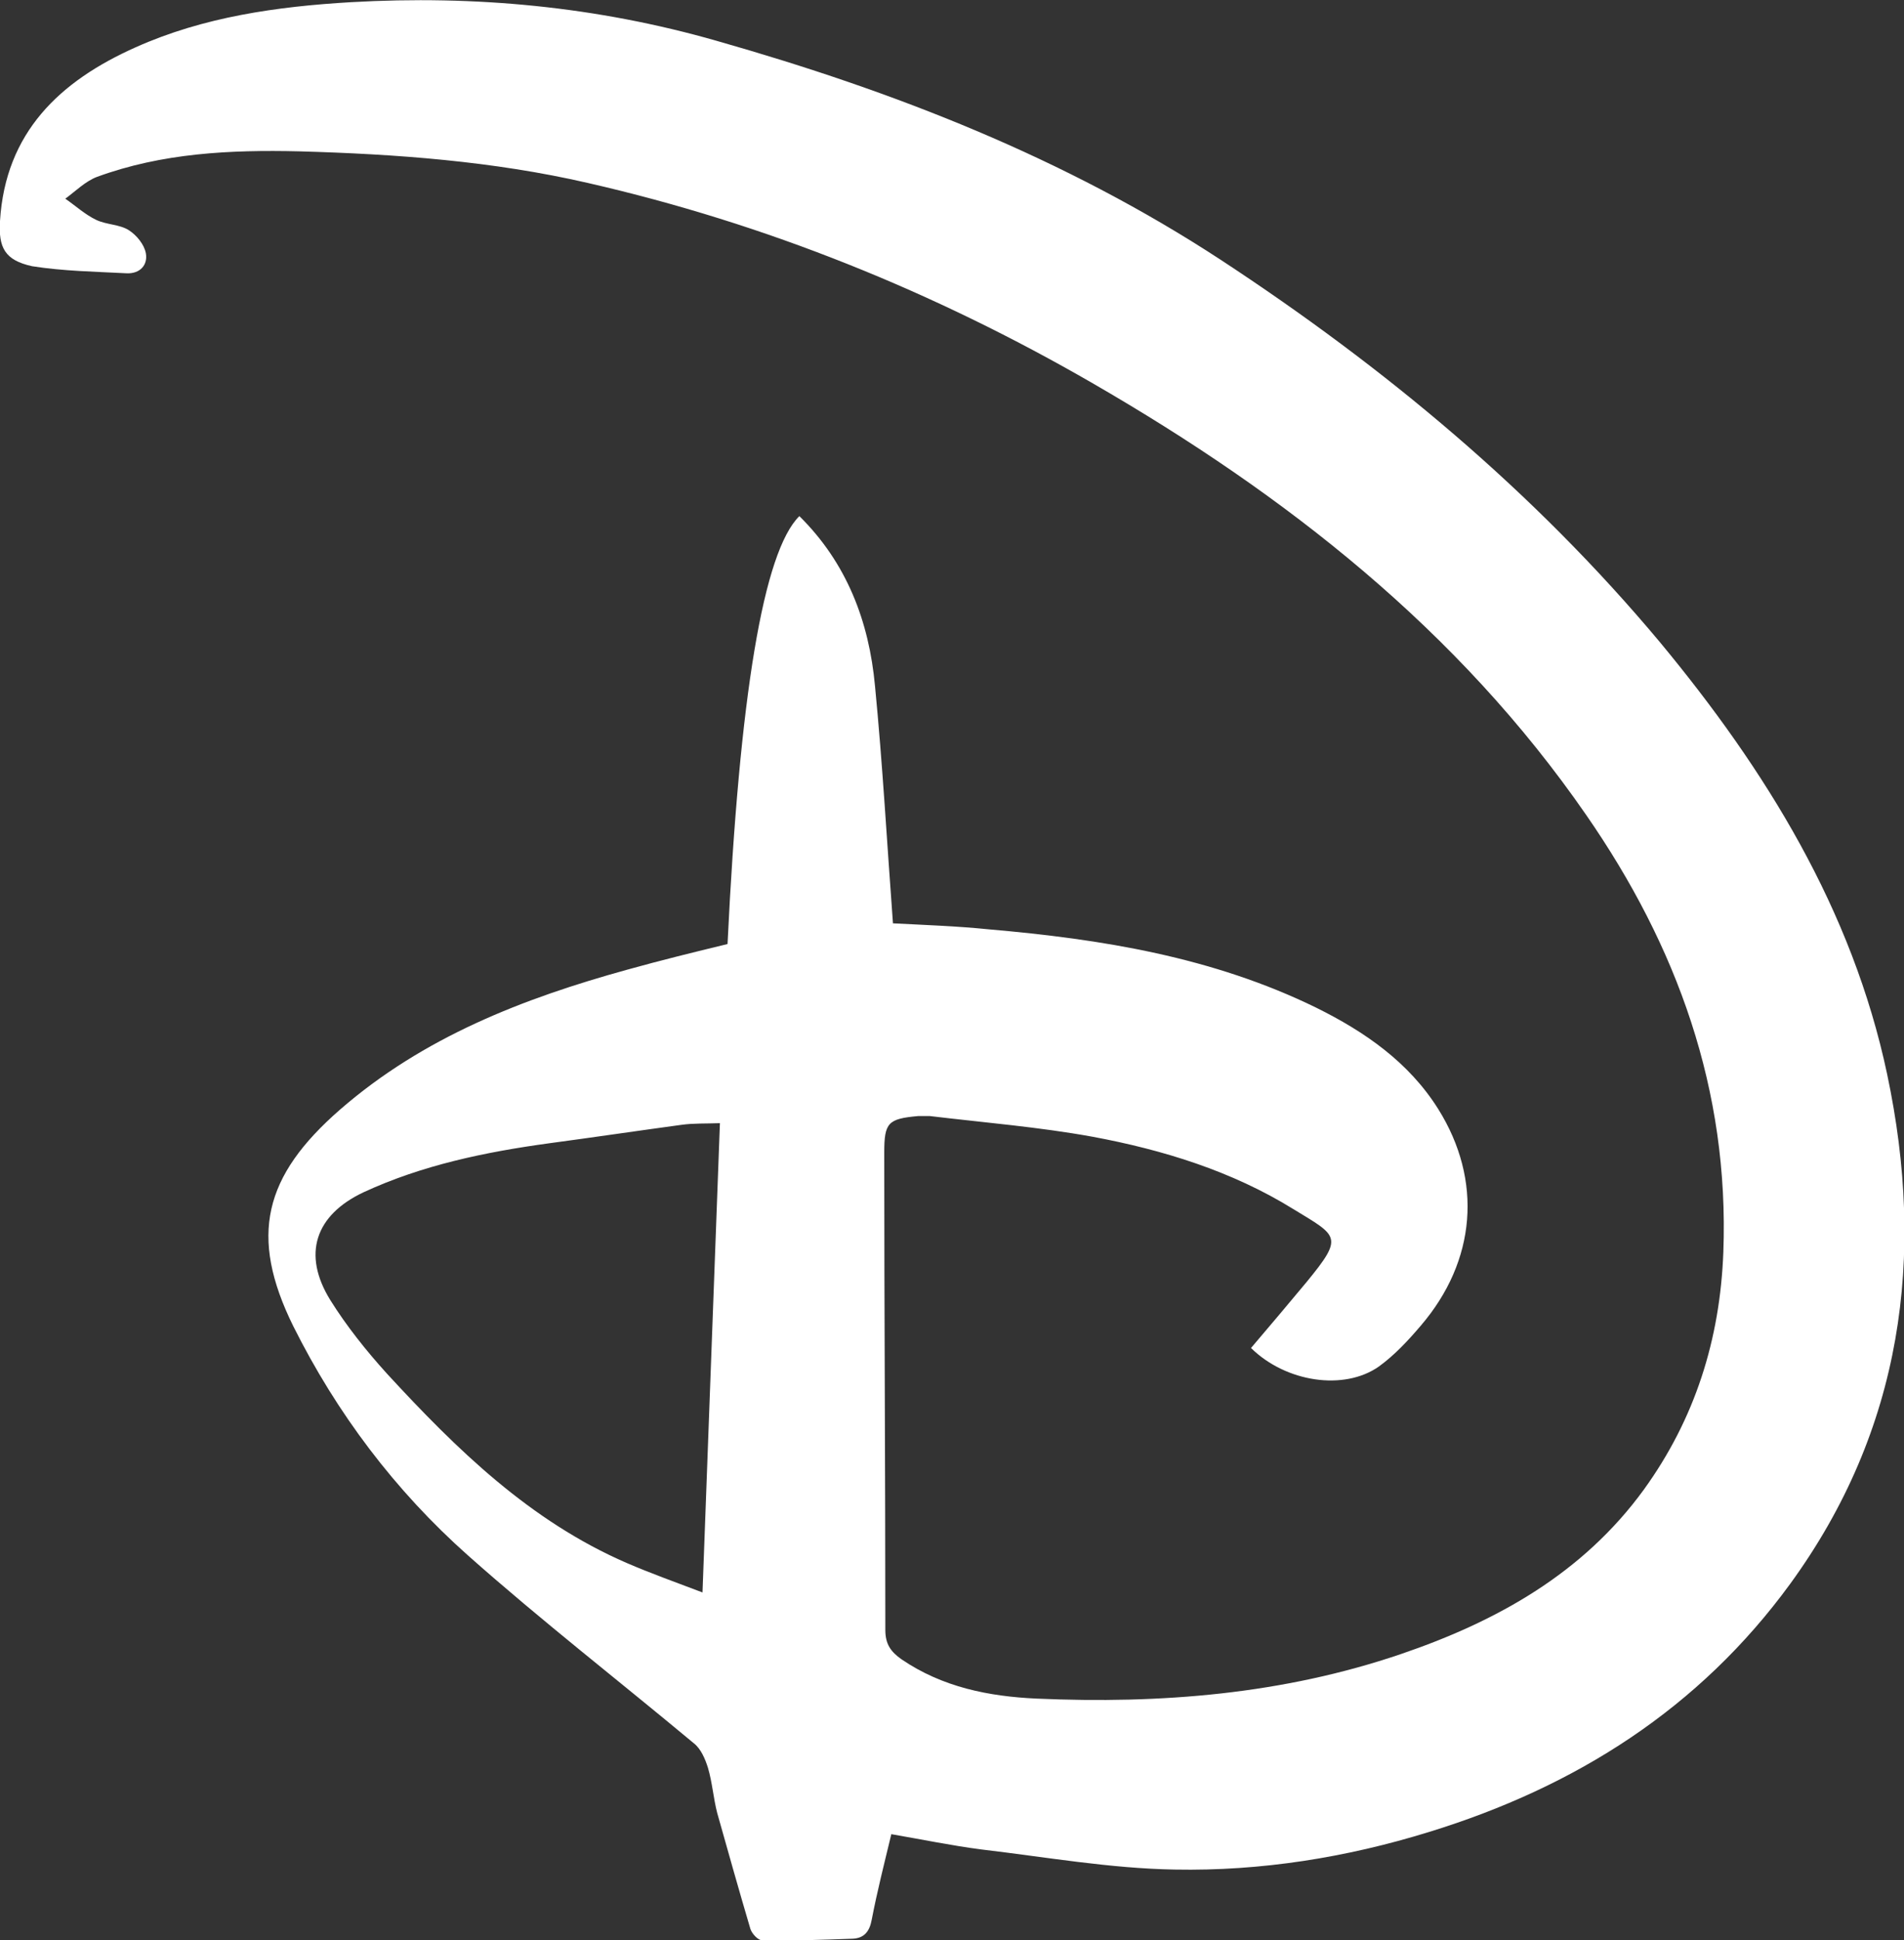 <?xml version="1.0" encoding="UTF-8"?>
<svg id="Capa_1" data-name="Capa 1" xmlns="http://www.w3.org/2000/svg" viewBox="0 0 34.99 35.64">
  <rect x="0" y="0" width="34.99" height="35.64" fill="#333333" stroke="none"/>
  <defs>
    <style>
      .cls-1 {
        fill: #fff;
      }
    </style>
  </defs>
  <path class="cls-1" d="M13.37,17.34c.22-4.57,.66-7.21,1.32-7.86,.87,.86,1.28,1.93,1.39,3.12,.14,1.44,.22,2.88,.33,4.36,.58,.03,1.17,.05,1.76,.11,2.08,.18,4.12,.51,6.02,1.44,.89,.44,1.7,1,2.24,1.86,.82,1.31,.7,2.79-.32,3.98-.23,.27-.48,.54-.77,.75-.64,.45-1.71,.29-2.35-.34,.34-.4,.68-.8,1.02-1.21,.69-.84,.58-.84-.24-1.34-1.13-.7-2.4-1.09-3.69-1.33-.99-.18-1.99-.26-2.99-.38-.07,0-.15,0-.22,0-.55,.05-.62,.12-.62,.67,0,2.92,.02,5.85,.02,8.77,0,.26,.1,.4,.3,.54,.75,.51,1.6,.68,2.48,.72,2.28,.1,4.53-.08,6.7-.82,1.76-.6,3.34-1.48,4.46-3.02,.94-1.3,1.4-2.76,1.46-4.36,.11-2.98-.85-5.62-2.52-8.03-2.35-3.4-5.52-5.88-9.07-7.93-2.91-1.68-6-2.93-9.28-3.68-1.74-.4-3.52-.53-5.3-.58-1.27-.03-2.52,.03-3.72,.47-.21,.08-.39,.26-.58,.4,.19,.13,.36,.29,.57,.39,.19,.09,.43,.08,.6,.19,.14,.09,.28,.26,.31,.42,.04,.22-.11,.38-.35,.37-.58-.03-1.17-.04-1.74-.13C.09,4.78-.03,4.55,0,4.06,.1,2.43,1.1,1.49,2.49,.87,3.74,.31,5.09,.12,6.45,.04c2.28-.13,4.52,.08,6.72,.71,3.27,.93,6.4,2.15,9.26,4.02,3.02,1.98,5.76,4.26,8.07,7.02,1.95,2.35,3.54,4.92,4.18,7.94,.71,3.35,.28,6.53-1.78,9.36-1.67,2.29-3.94,3.73-6.64,4.56-1.52,.47-3.09,.72-4.67,.69-1.19-.02-2.37-.23-3.56-.37-.54-.07-1.07-.18-1.65-.28-.13,.54-.26,1.05-.36,1.57-.04,.22-.14,.34-.35,.35-.55,.02-1.11,.04-1.66,.03-.08,0-.19-.12-.22-.21-.21-.71-.41-1.42-.61-2.13-.07-.27-.09-.56-.17-.83-.05-.16-.13-.35-.26-.45-1.38-1.15-2.81-2.26-4.15-3.45-1.34-1.19-2.41-2.61-3.21-4.21-.82-1.66-.54-2.76,.86-3.98,1.53-1.33,3.36-2.04,5.28-2.57,.61-.17,1.22-.32,1.84-.47Zm-.13,3.29c-.27,.01-.49,0-.71,.03-.81,.11-1.62,.23-2.44,.34-1.17,.16-2.33,.4-3.41,.9-.89,.42-1.13,1.14-.61,1.98,.3,.48,.66,.93,1.04,1.35,1.28,1.39,2.63,2.71,4.41,3.48,.44,.19,.89,.35,1.39,.54,.11-2.9,.21-5.73,.32-8.62Z"/>
</svg>